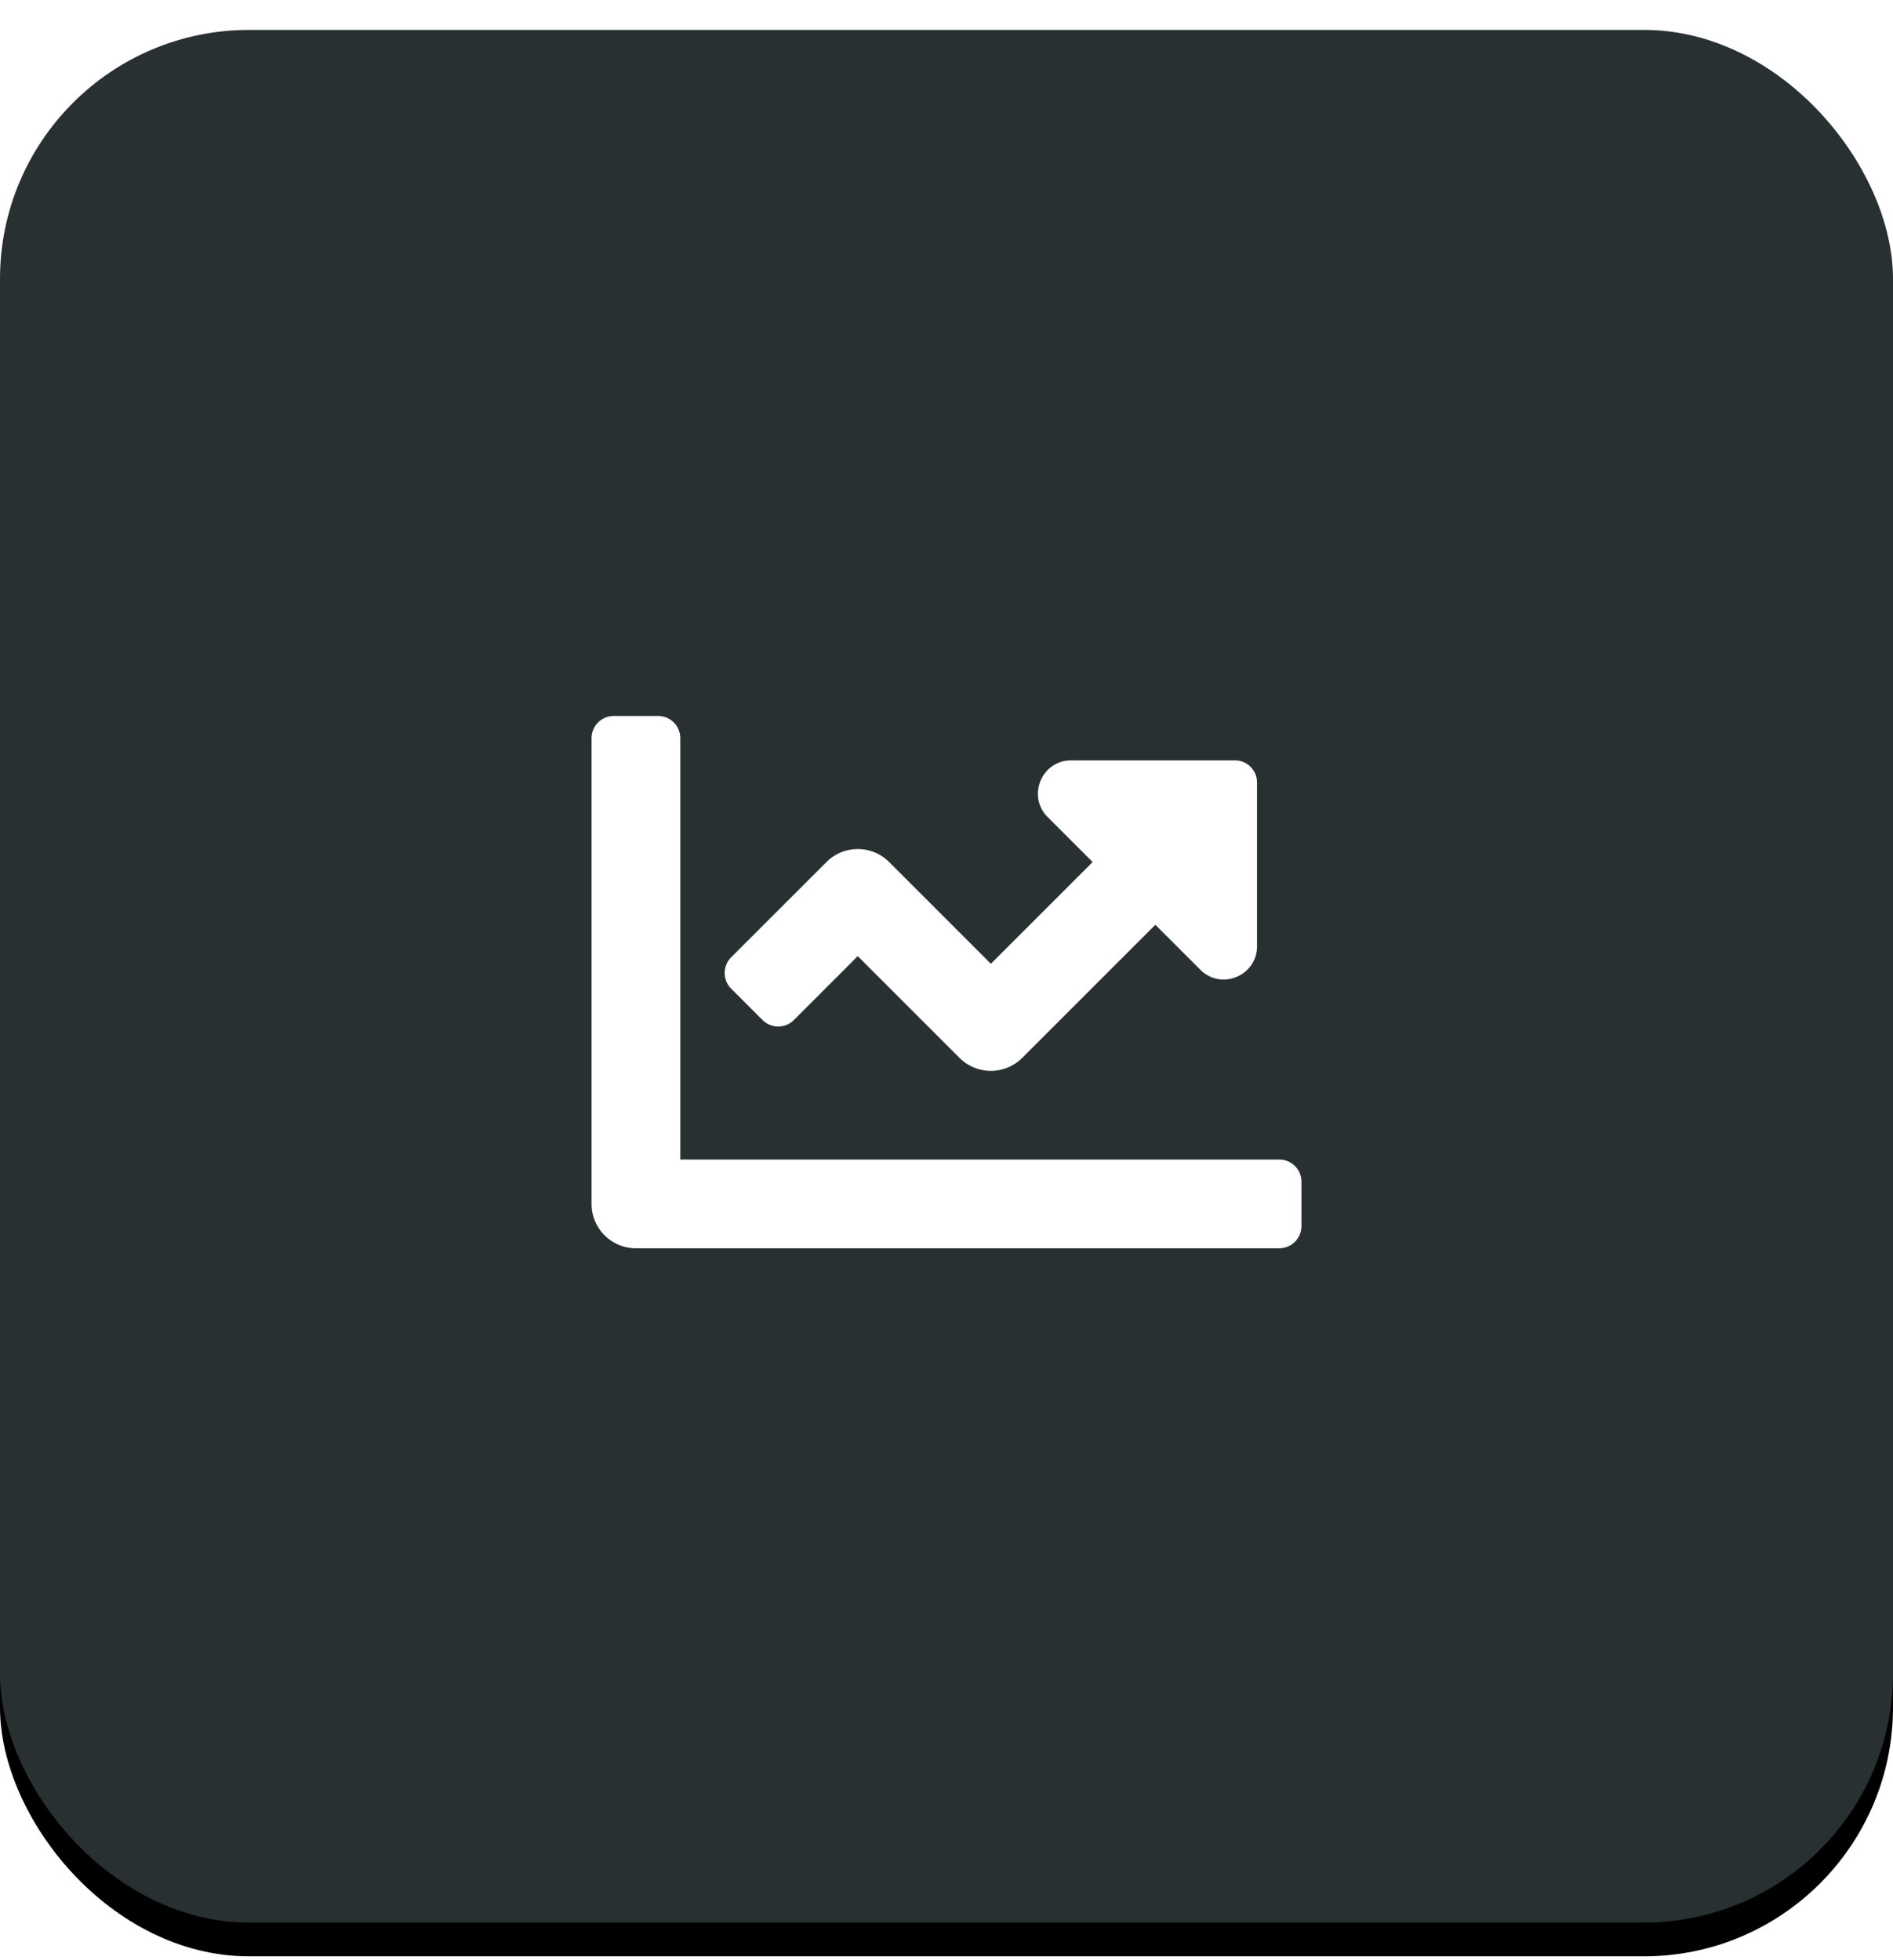 <svg xmlns="http://www.w3.org/2000/svg" xmlns:xlink="http://www.w3.org/1999/xlink" width="56" height="58" viewBox="0 0 56 58">
    <defs>
        <rect id="b" width="56" height="56" rx="7.368"/>
        <filter id="a" width="101.8%" height="103.6%" x="-.9%" y="-.9%" filterUnits="objectBoundingBox">
            <feOffset dy="1" in="SourceAlpha" result="shadowOffsetOuter1"/>
            <feColorMatrix in="shadowOffsetOuter1" values="0 0 0 0 0.442 0 0 0 0 0.442 0 0 0 0 0.442 0 0 0 0.283 0"/>
        </filter>
        <path id="c" d="M37.844 33.425H20.125V20.956a.656.656 0 0 0-.656-.656h-1.313a.656.656 0 0 0-.656.656v13.781c0 .725.588 1.313 1.313 1.313h19.03a.656.656 0 0 0 .657-.656V34.08a.656.656 0 0 0-.656-.656zM36.53 21.613H31.69c-.877 0-1.316 1.06-.696 1.68l1.329 1.329-3.01 3.01-3.009-3.01a1.312 1.312 0 0 0-1.856 0L21.63 27.44a.656.656 0 0 0 0 .928l.928.928a.656.656 0 0 0 .928 0l1.889-1.89 3.01 3.01a1.312 1.312 0 0 0 1.855 0l3.938-3.938 1.329 1.329c.62.62 1.68.18 1.68-.696v-4.842a.655.655 0 0 0-.656-.656z"/>
    </defs>
    <g fill="none" fill-rule="nonzero" transform="translate(0 .885)">
        <use fill="#000" filter="url(#a)" xlink:href="#b"/>
        <use fill="#283032" xlink:href="#b"/>
        <use fill="#FFF" xlink:href="#c"/>
    </g>
</svg>
